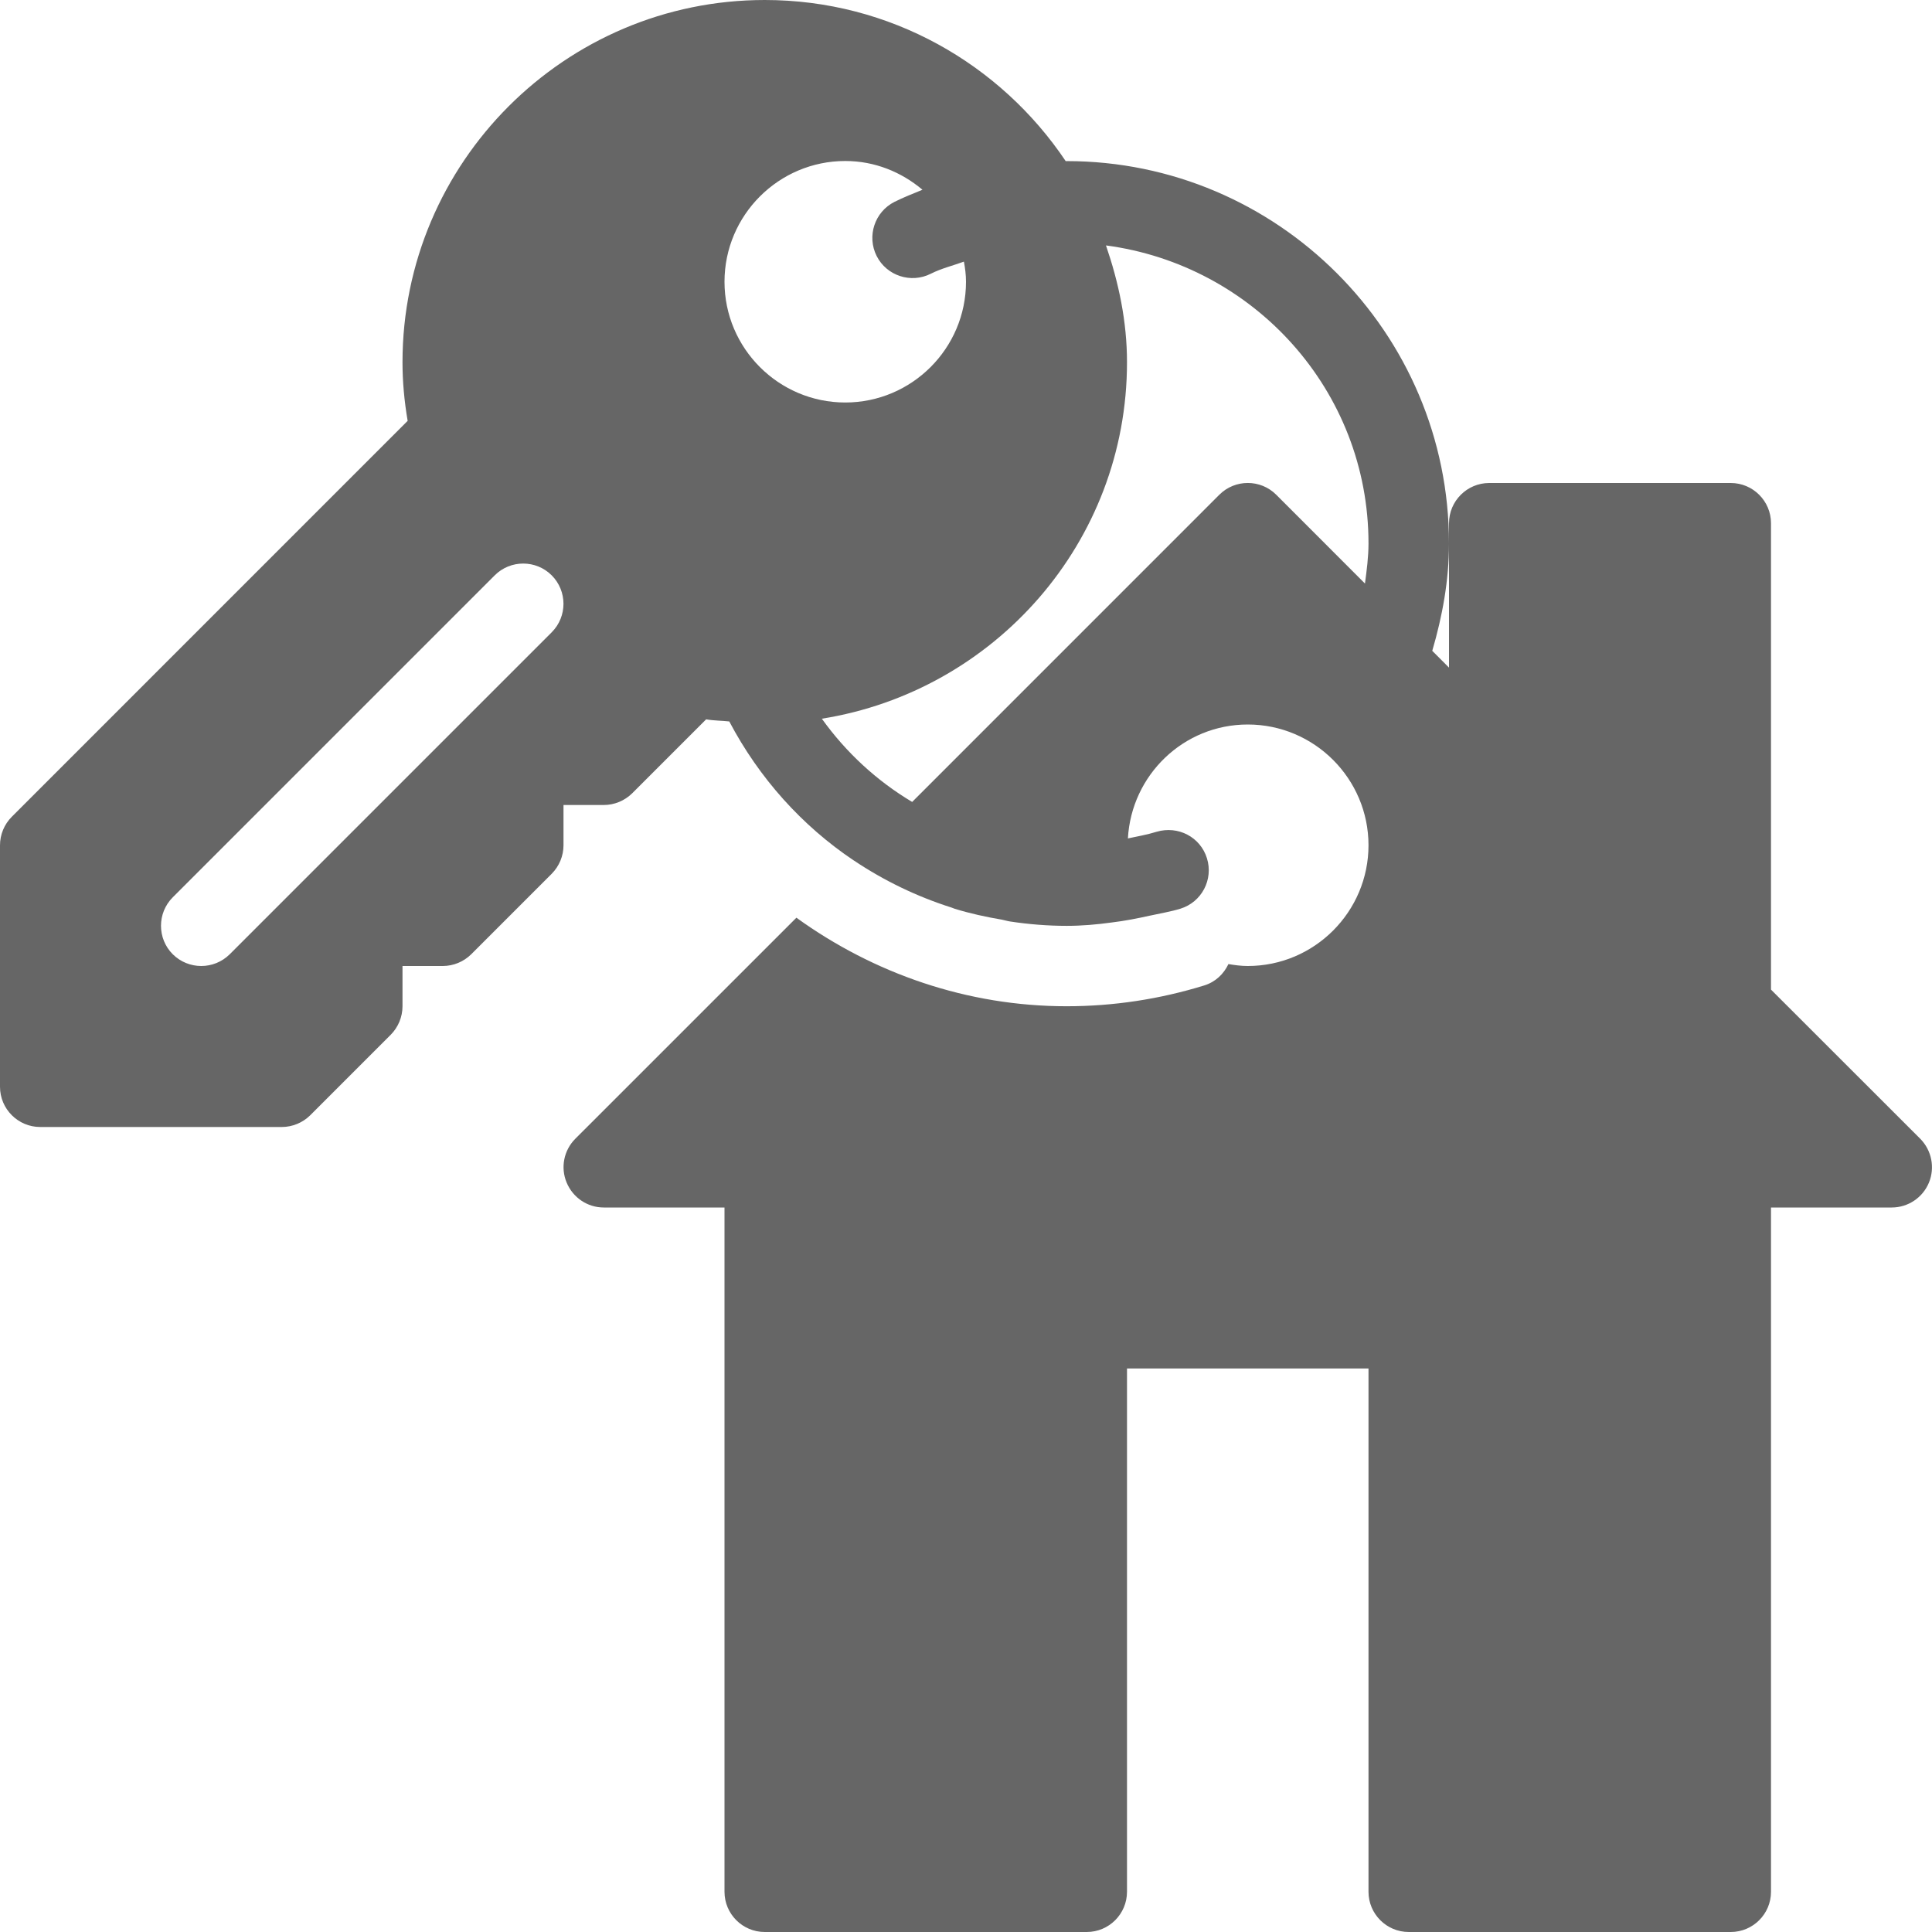 <?xml version="1.0" encoding="UTF-8"?>
<svg width="60px" height="60px" viewBox="0 0 60 60" version="1.1" xmlns="http://www.w3.org/2000/svg" xmlns:xlink="http://www.w3.org/1999/xlink">
    <!-- Generator: Sketch 52.2 (67145) - http://www.bohemiancoding.com/sketch -->
    <title>noun_house key_534162_000000</title>
    <desc>Created with Sketch.</desc>
    <g id="Inflections" stroke="none" stroke-width="1" fill="none" fill-rule="evenodd">
        <g id="T04_MANASQUAN_Client_Services_T_Landscape" transform="translate(-155, -1072)" fill="#666666" fill-rule="nonzero">
            <g id="Group-40" transform="translate(123, 1047)">
                <g id="Group-28" transform="translate(7, 0)">
                    <g id="noun_house-key_534162_000000" transform="translate(25, 25)">
                        <path d="M59.635,35.365 L55,30.733 L55,16.25 C55,15.56 54.44,15 53.75,15 L46.25,15 C45.56,15 45,15.56 45,16.25 L45,20.733 L44.48,20.212 C44.797,19.13 45,18.02 45,16.878 C45,10.33 39.672,5.003 33.125,5.003 C33.115,5.003 33.105,5.005 33.097,5.005 C31.075,1.99 27.642,0 23.75,0 C17.547,0 12.5,5.048 12.5,11.25 C12.5,11.84 12.553,12.44 12.66,13.07 L0.365,25.367 C0.133,25.6 0,25.918 0,26.25 L0,33.75 C0,34.44 0.56,35 1.25,35 L8.75,35 C9.082,35 9.4,34.867 9.635,34.635 L12.135,32.135 C12.367,31.9 12.5,31.582 12.5,31.25 L12.5,30 L13.75,30 C14.082,30 14.4,29.867 14.635,29.635 L17.135,27.135 C17.367,26.9 17.5,26.582 17.5,26.25 L17.5,25 L18.75,25 C19.082,25 19.4,24.867 19.635,24.635 L21.93,22.34 C22.177,22.383 22.407,22.378 22.648,22.405 C23.578,24.168 24.907,25.645 26.515,26.723 C26.517,26.723 26.517,26.725 26.52,26.725 C27.453,27.35 28.473,27.843 29.55,28.185 C29.585,28.195 29.615,28.212 29.65,28.223 C30.128,28.37 30.62,28.477 31.12,28.562 C31.203,28.578 31.282,28.605 31.367,28.617 C31.945,28.705 32.535,28.753 33.13,28.753 C33.6,28.753 34.065,28.712 34.528,28.648 C34.928,28.6 35.322,28.523 35.715,28.435 L35.718,28.435 C36.032,28.365 36.35,28.315 36.66,28.22 C37.32,28.015 37.688,27.315 37.483,26.655 C37.28,25.997 36.59,25.633 35.917,25.832 C35.627,25.922 35.325,25.975 35.028,26.038 C35.138,24.067 36.758,22.5 38.75,22.5 C40.818,22.5 42.5,24.183 42.5,26.25 C42.5,28.317 40.818,30 38.75,30 C38.545,30 38.345,29.973 38.15,29.94 C38.005,30.247 37.748,30.497 37.395,30.605 C36.01,31.032 34.575,31.25 33.125,31.25 C30.045,31.25 27.135,30.235 24.733,28.5 L17.867,35.365 C17.51,35.722 17.402,36.26 17.598,36.727 C17.793,37.195 18.245,37.5 18.75,37.5 L22.5,37.5 L22.5,58.75 C22.5,59.44 23.06,60 23.75,60 L33.75,60 C34.44,60 35,59.44 35,58.75 L35,42.5 L42.5,42.5 L42.5,58.75 C42.5,59.44 43.06,60 43.75,60 L53.75,60 C54.44,60 55,59.44 55,58.75 L55,37.5 L58.75,37.5 C59.255,37.5 59.712,37.195 59.905,36.727 C60.097,36.26 59.99,35.725 59.635,35.365 Z M17.135,19.635 L7.135,29.635 C6.89,29.878 6.57,30 6.25,30 C5.93,30 5.61,29.878 5.365,29.635 C4.878,29.148 4.878,28.355 5.365,27.867 L15.365,17.867 C15.852,17.38 16.645,17.38 17.133,17.867 C17.62,18.355 17.622,19.145 17.135,19.635 Z M22.5,8.75 C22.5,6.683 24.183,5 26.25,5 C27.168,5 27.995,5.343 28.648,5.893 C28.355,6.013 28.062,6.128 27.777,6.27 C27.163,6.582 26.915,7.332 27.225,7.95 C27.535,8.565 28.29,8.812 28.905,8.502 C29.235,8.335 29.593,8.25 29.935,8.125 C29.973,8.328 30,8.535 30,8.75 C30,10.818 28.317,12.5 26.25,12.5 C24.183,12.5 22.5,10.818 22.5,8.75 Z M42.39,18.122 L39.635,15.365 C39.148,14.877 38.355,14.877 37.867,15.365 L28.328,24.905 C27.23,24.25 26.277,23.372 25.523,22.32 C30.88,21.465 35,16.848 35,11.25 C35,9.975 34.74,8.768 34.347,7.622 C38.935,8.23 42.5,12.123 42.5,16.875 C42.5,17.297 42.445,17.71 42.39,18.122 Z" id="Shape"></path>
                    </g>
                </g>
            </g>
        </g>
    </g>
</svg>